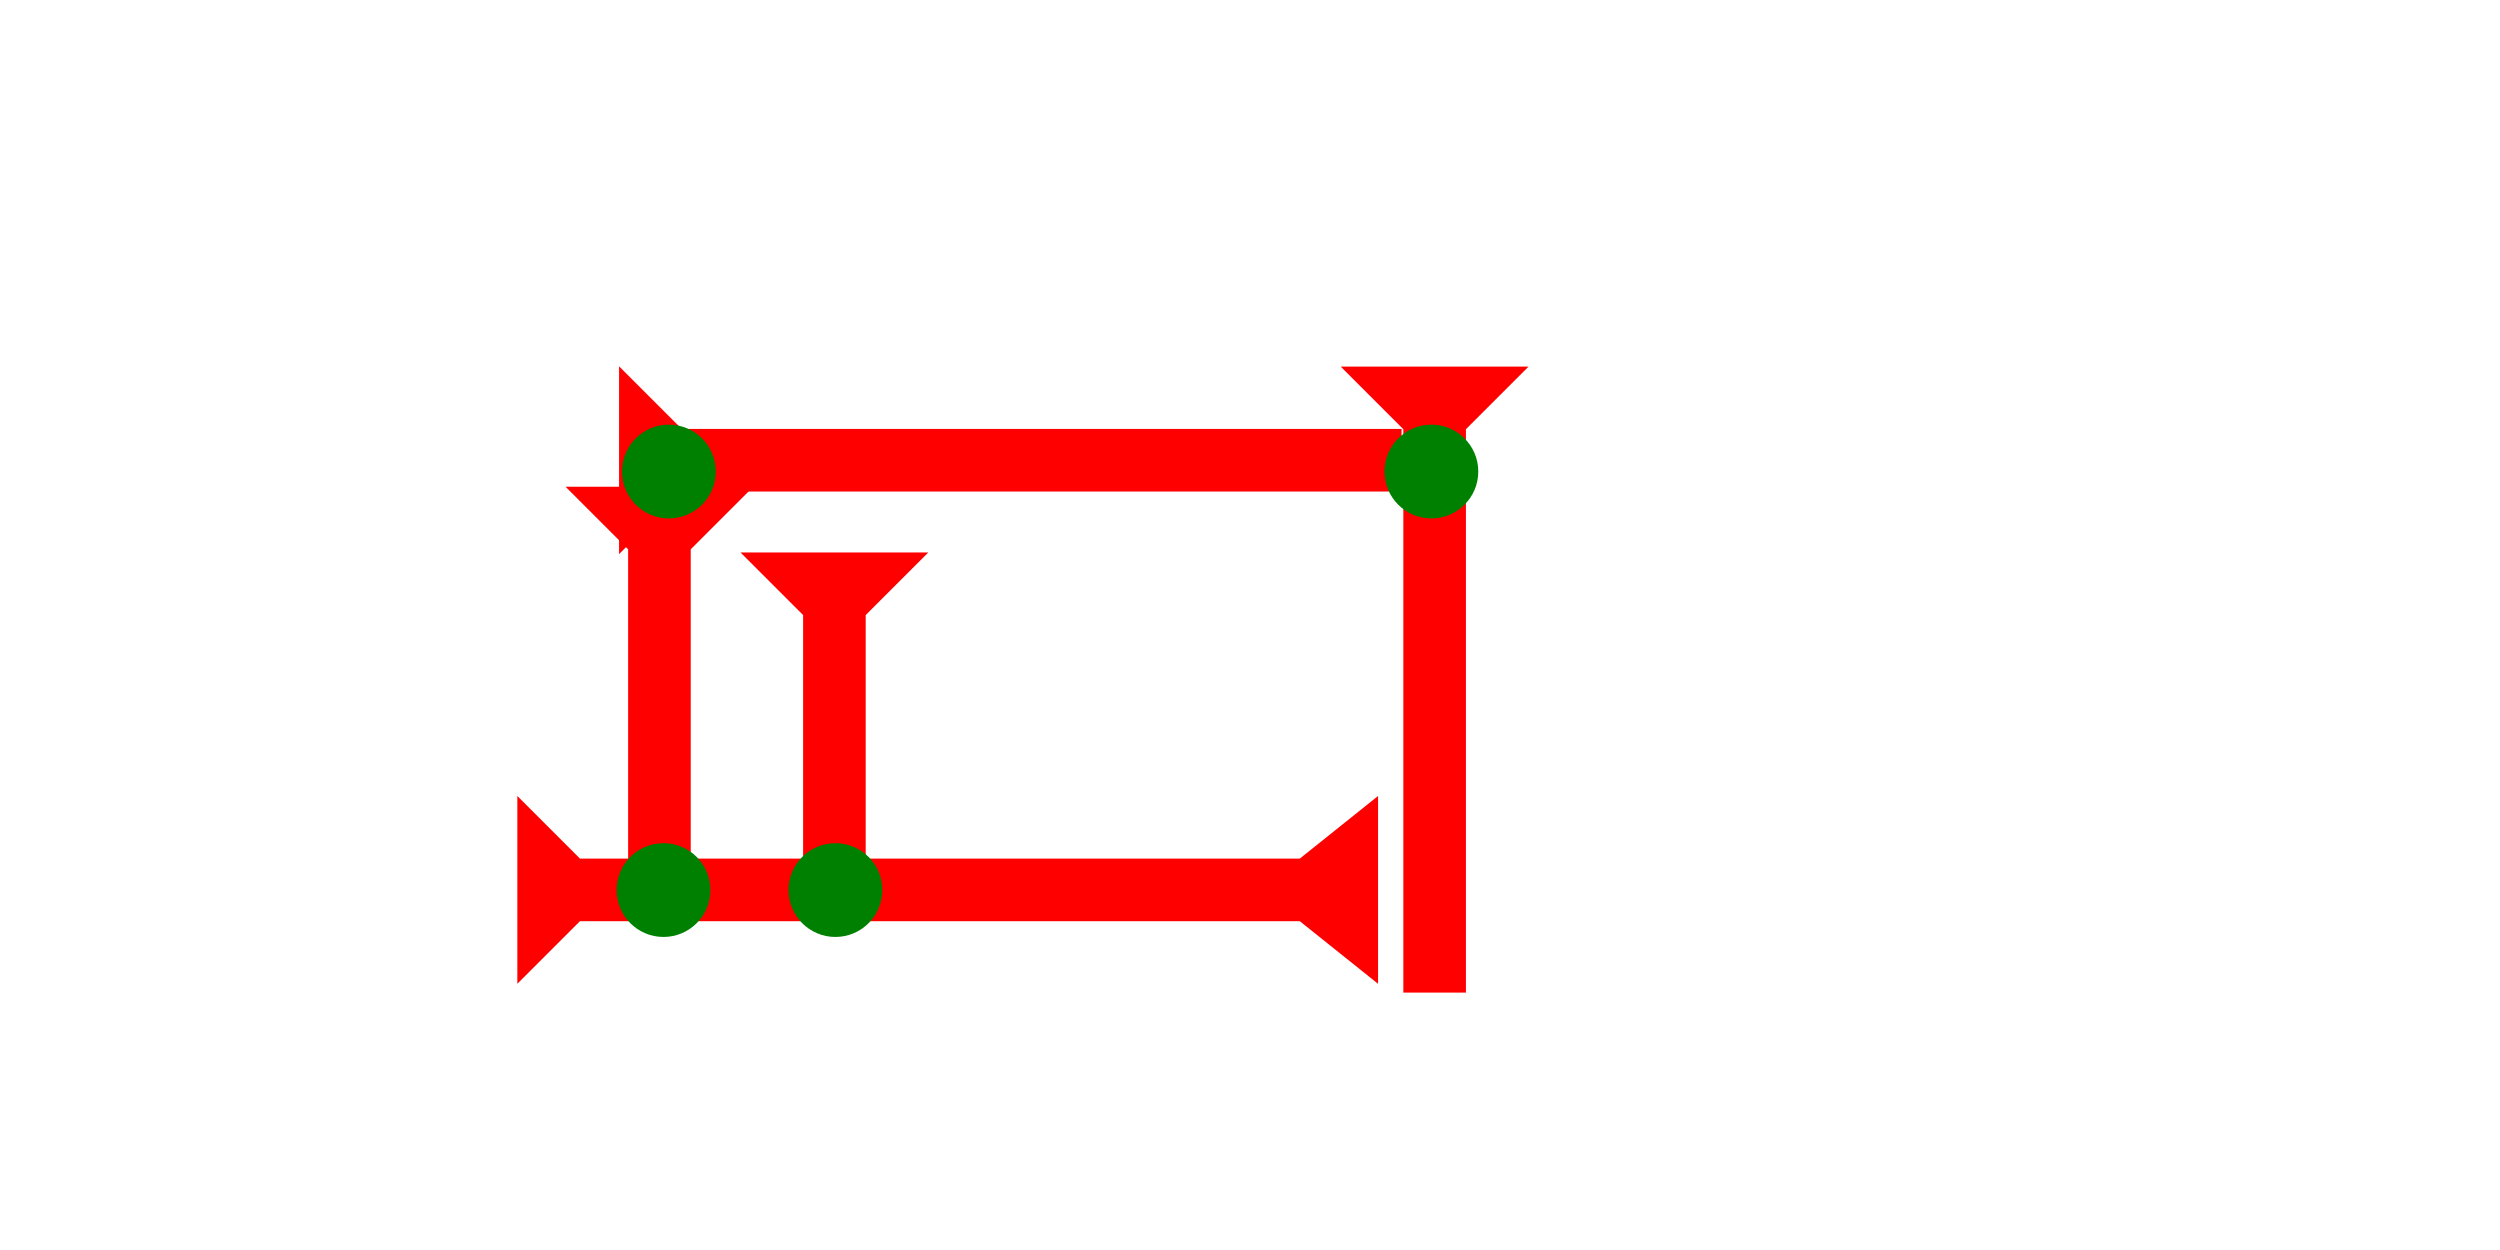 <?xml version="1.0" encoding="UTF-8" standalone="no"?>
<svg
   xmlns:dc="http://purl.org/dc/elements/1.1/"
   xmlns:cc="http://creativecommons.org/ns#"
   xmlns:rdf="http://www.w3.org/1999/02/22-rdf-syntax-ns#"
   xmlns:svg="http://www.w3.org/2000/svg"
   xmlns="http://www.w3.org/2000/svg"
   width="160"
   height="80"
   viewBox="0 0 42.333 21.167"
   version="1.1"
   id="svg8">
  <defs
     id="defs2" />
  <g
     id="layer1">
    <g
       id="g848"
       transform="matrix(0,-0.265,0.265,0,8.76,9.383)">
      <title
         id="title844">Right Horizontal Mark, RH</title>
      <polygon
         points="8,50 4,50 4,4 0,0 12,0 8,4 "
         style="fill:#ff0000"
         id="polygon846"
         transform="translate(0,6.5)" />
    </g>
    <polygon
       points="0,55 4,50 4,4 0,0 12,0 8,4 8,50 12,55 "
       style="fill:#ff0000"
       id="polygon866"
       transform="matrix(0,-0.265,0.265,0,8.76,16.659)">
      <title
         id="title880">Right Horizontal Barbell Mark, RHBB</title>
    </polygon>
    <g
       id="g857"
       transform="matrix(0.265,0,0,0.265,22.703,6.208)">
      <title
         id="title853">Down Vertical Mark, DV</title>
      <polygon
         points="8,40 4,40 4,4 0,0 12,0 8,4 "
         style="fill:#ff0000"
         id="polygon855" />
    </g>
    <g
       id="g923"
       transform="matrix(0.265,0,0,0.265,9.576,8.242)">
      <title
         id="title919">Down Vertical Mark, DV</title>
      <polygon
         points="12,0 8,4 8,25 4,25 4,4 0,0 "
         style="fill:#ff0000"
         id="polygon921" />
    </g>
    <circle
       style="fill:#008000;fill-rule:evenodd;stroke-width:0.265"
       id="path839"
       cx="24.238"
       cy="7.985"
       r="0.794">
      <title
         id="title966">Right 2 Touch Connector, R2T</title>
    </circle>
    <circle
       style="fill:#008000;fill-rule:evenodd;stroke-width:0.265"
       id="circle964"
       cx="11.235"
       cy="15.072"
       r="0.794">
      <title
         id="title962">Bottom 2 Touch  Connector, B2T</title>
    </circle>
    <g
       id="g972"
       transform="matrix(0.265,0,0,0.265,12.539,8.242)">
      <title
         id="title968">Down Vertical Mark, DV</title>
      <polygon
         points="8,20 4,20 4,4 0,0 12,0 8,4 "
         style="fill:#ff0000"
         id="polygon970"
         transform="translate(0,4.2)" />
    </g>
    <circle
       style="fill:#008000;fill-rule:evenodd;stroke-width:0.265"
       id="circle976"
       cx="14.146"
       cy="15.072"
       r="0.794">
      <title
         id="title974">Bottom 2 Touch  Connector, B2T</title>
    </circle>
    <circle
       style="fill:#008000;fill-rule:evenodd;stroke-width:0.265"
       id="circle980"
       cx="11.326"
       cy="7.985"
       r="0.794">
      <title
         id="title978">Northwest Corner Connector, NWC</title>
    </circle>
  </g>
</svg>

